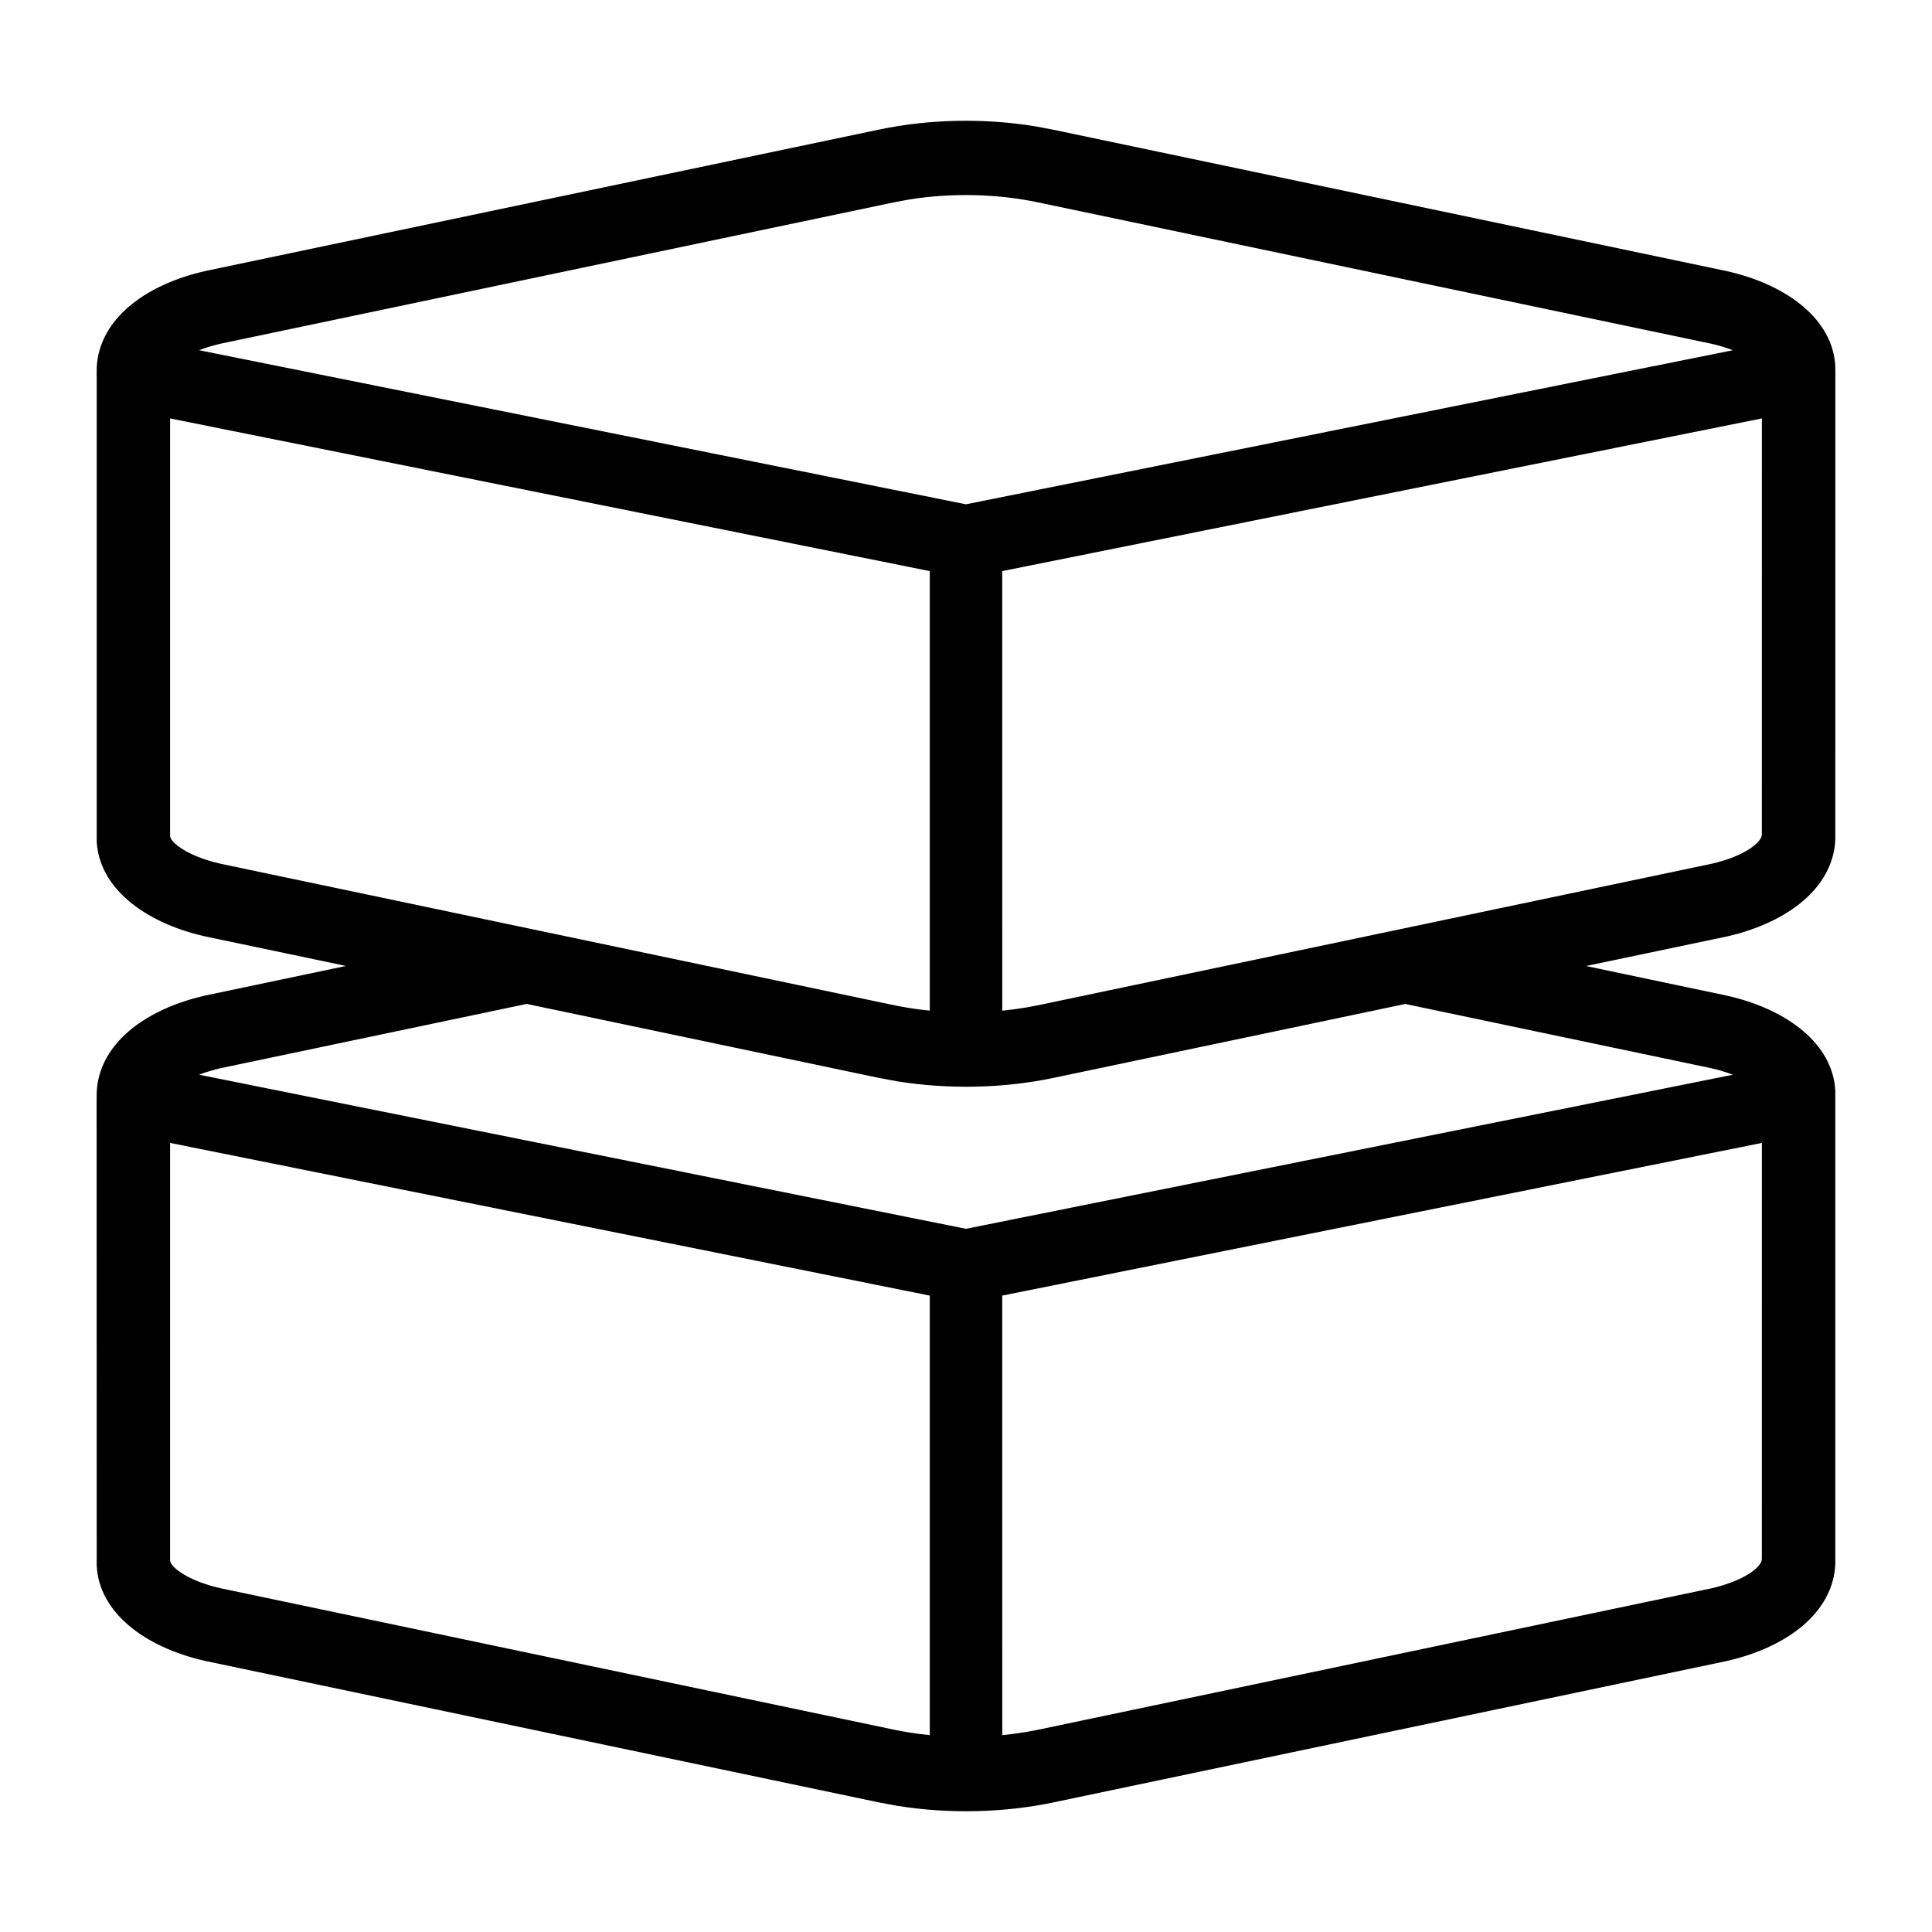 <svg xmlns="http://www.w3.org/2000/svg" width="40" height="40" viewBox="0 0 40 40">
  <path fill="currentColor" fill-rule="evenodd" d="M21.456,2.619 L21.809,2.686 L35.764,5.616 C37.032,5.905 37.952,6.633 37.998,7.585 L37.999,7.73 L37.998,17.385 C37.956,18.314 37.131,19.016 35.957,19.338 L35.758,19.388 L32.837,20 L35.764,20.616 C37.032,20.905 37.952,21.633 37.998,22.585 L37.998,32.385 C37.956,33.314 37.131,34.016 35.957,34.338 L35.758,34.388 L21.814,37.316 C20.777,37.534 19.644,37.558 18.585,37.389 L18.192,37.316 L4.236,34.385 C2.968,34.095 2.048,33.368 2.002,32.415 L2,22.749 L2.002,22.615 C2.044,21.687 2.869,20.984 4.043,20.663 L4.242,20.613 L7.163,19.999 L4.236,19.385 C2.968,19.095 2.048,18.368 2.002,17.415 L2.002,7.802 C1.999,7.767 1.999,7.731 2.002,7.695 L2.002,7.615 C2.044,6.687 2.869,5.984 4.043,5.663 L4.242,5.613 L18.184,2.686 C19.235,2.463 20.385,2.441 21.456,2.619 Z M36.478,23.663 L20.75,26.824 L20.751,35.925 C20.922,35.908 21.091,35.885 21.257,35.857 L21.505,35.81 L35.434,32.884 C36.075,32.737 36.423,32.479 36.472,32.313 L36.477,32.271 L36.478,23.663 Z M3.522,23.663 L3.522,32.304 C3.517,32.42 3.813,32.676 4.393,32.839 L4.558,32.881 L18.502,35.81 C18.745,35.861 18.996,35.899 19.25,35.924 L19.25,26.824 L3.522,23.663 Z M10.905,20.785 L4.566,22.116 C4.398,22.155 4.25,22.201 4.123,22.251 L19.999,25.441 L35.878,22.251 C35.794,22.219 35.702,22.187 35.6,22.159 L35.442,22.119 L29.095,20.786 L21.814,22.316 C20.777,22.534 19.644,22.558 18.585,22.389 L18.192,22.316 L10.905,20.785 Z M36.478,8.663 L20.75,11.824 L20.751,20.925 C20.922,20.908 21.091,20.885 21.257,20.857 L21.505,20.81 L35.434,17.884 C36.075,17.737 36.423,17.479 36.472,17.313 L36.477,17.271 L36.478,8.663 Z M3.522,8.663 L3.522,17.304 C3.517,17.42 3.813,17.676 4.393,17.839 L4.558,17.881 L18.502,20.81 C18.745,20.861 18.996,20.899 19.25,20.924 L19.25,11.824 L3.522,8.663 Z M18.82,4.131 L18.495,4.192 L4.566,7.116 C4.398,7.155 4.25,7.201 4.123,7.251 L19.999,10.441 L35.878,7.251 C35.794,7.219 35.702,7.187 35.6,7.159 L35.442,7.119 L21.497,4.191 C20.643,4.01 19.696,3.99 18.82,4.131 Z"/>
</svg>

